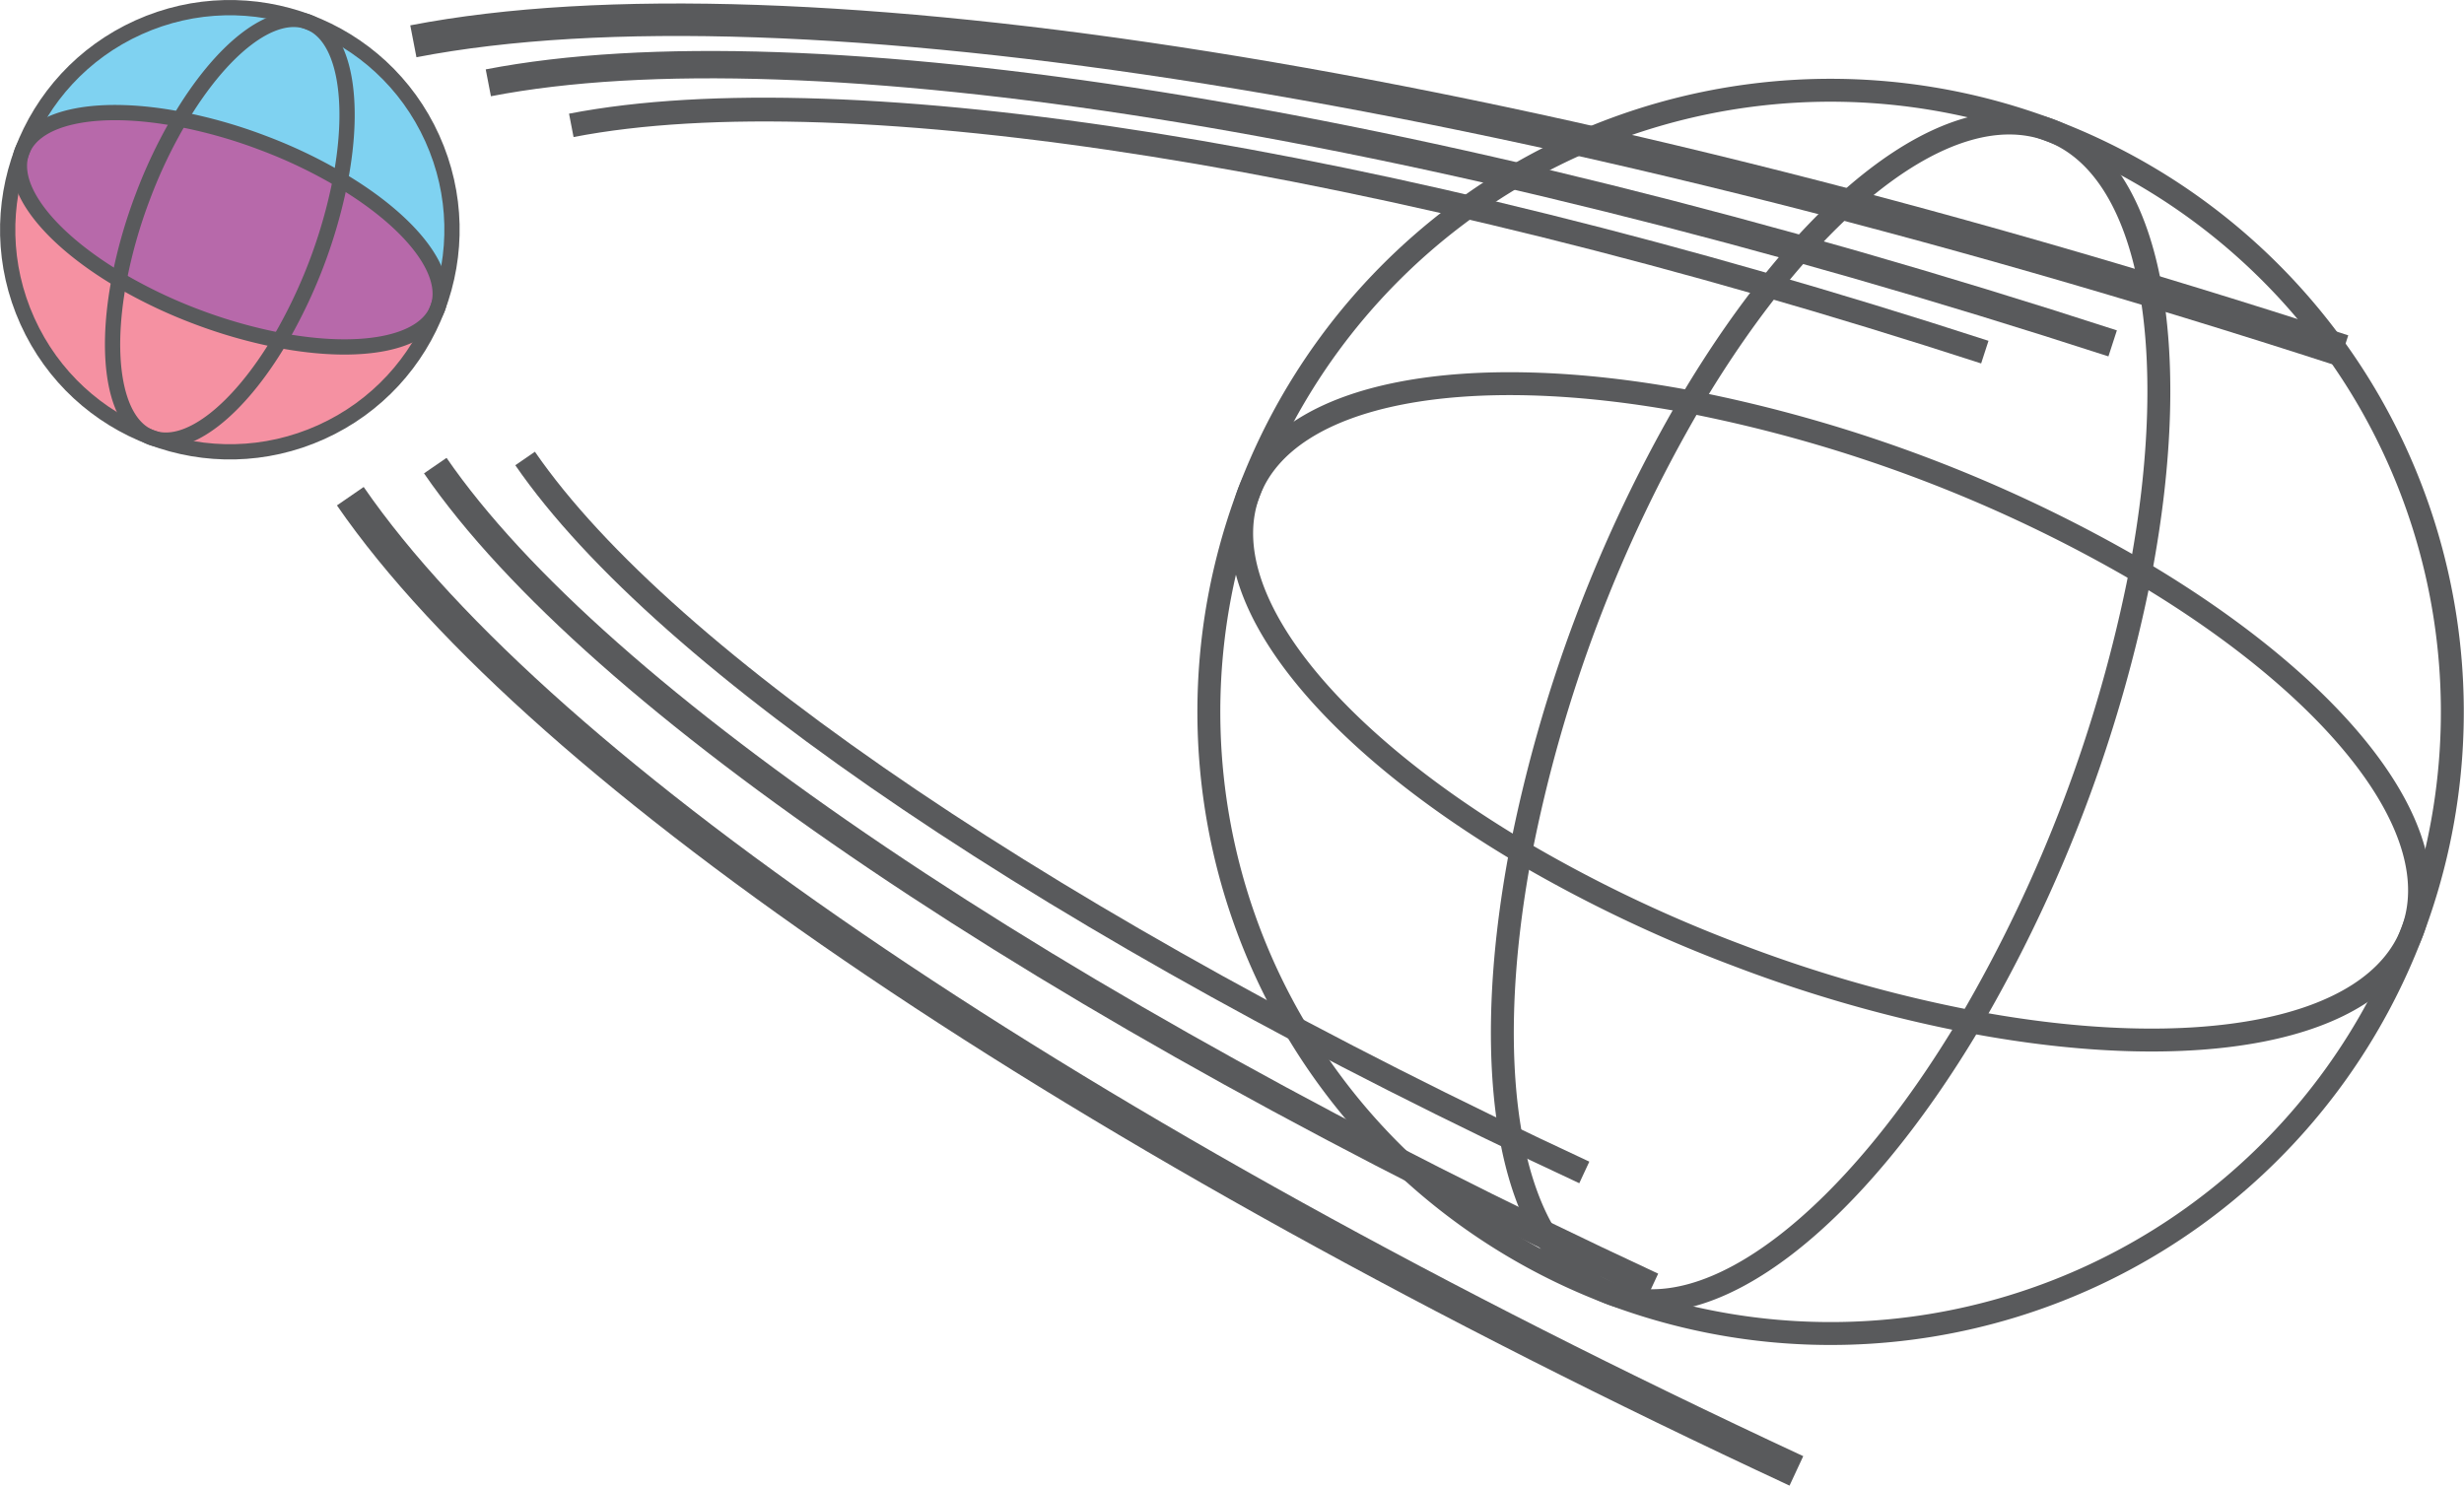 <svg id="Layer_1" data-name="Layer 1" xmlns="http://www.w3.org/2000/svg" viewBox="0 0 692.54 417.63">
<path d="M197.06,132.26c105.5-20.41,309,11.26,542.42,87" transform="translate(-80.88 -120.65)" fill="none" stroke="#595a5c" stroke-miterlimit="10" stroke-width="9.13"/>
<path d="M585.78,534.14c-201.59-93.8-352.68-196-406.44-274" transform="translate(-80.88 -120.65)" fill="none" stroke="#595a5c" stroke-miterlimit="10" stroke-width="9.13"/>
<path d="M533.62,484.24A174.75,174.75,0,1,1,758.86,382.55,174.74,174.74,0,0,1,533.62,484.24Z" transform="translate(-80.88 -120.65)" fill="none" stroke="#595a5c" stroke-miterlimit="10" stroke-width="6.44"/>
<path d="M634.72,407.86a390.54,390.54,0,0,1-65.22-18.57,393.2,393.2,0,0,1-61.2-29.19c-55-32.64-87.13-72.67-76.37-101.11s61.34-37.23,124.15-25.32A405.21,405.21,0,0,1,682.5,281.45c55,32.62,87.12,72.64,76.36,101.1S697.54,419.76,634.72,407.86Z" transform="translate(-80.88 -120.65)" fill="none" stroke="#595a5c" stroke-miterlimit="10" stroke-width="6.44"/>
<path d="M508.3,360.1a404.89,404.89,0,0,1,47.78-126.43c32.61-55,72.65-87.13,101.1-76.37s37.21,61.33,25.32,124.15a405,405,0,0,1-47.78,126.41c-32.62,55-72.65,87.13-101.1,76.38S496.4,422.9,508.3,360.1Z" transform="translate(-80.88 -120.65)" fill="none" stroke="#595a5c" stroke-miterlimit="10" stroke-width="6.44"/>
<path d="M167.55,126.84a62.43,62.43,0,0,1,36.32,80.46c3.84-10.15-7.64-24.46-27.29-36.1C180.84,148.75,177.7,130.68,167.55,126.84Z" transform="translate(-80.88 -120.65)" fill="#7fd2f1"/>
<path d="M167.55,126.84c10.15,3.84,13.29,21.91,9,44.36a138.6,138.6,0,0,0-21.86-10.44,139.4,139.4,0,0,0-23.29-6.63C143.08,134.47,157.38,123,167.55,126.84Z" transform="translate(-80.88 -120.65)" fill="#7fd2f1"/>
<path d="M176.58,171.2c19.65,11.64,31.13,26,27.29,36.1s-21.91,13.29-44.35,9a144.28,144.28,0,0,0,17.06-45.14Z" transform="translate(-80.88 -120.65)" fill="#b769aa"/>
<path d="M159.52,216.34c22.44,4.25,40.51,1.13,44.35-9a62.42,62.42,0,0,1-80.47,36.33C133.57,247.47,147.87,236,159.52,216.34Z" transform="translate(-80.88 -120.65)" fill="#f591a2"/>
<path d="M167.55,126.84c-10.17-3.84-24.47,7.63-36.12,27.29-22.44-4.27-40.51-1.13-44.35,9A62.43,62.43,0,0,1,167.55,126.84Z" transform="translate(-80.88 -120.65)" fill="#7fd2f1"/>
<path d="M154.72,160.76a138.6,138.6,0,0,1,21.86,10.44,144.28,144.28,0,0,1-17.06,45.14,141.63,141.63,0,0,1-23.3-6.62,139.78,139.78,0,0,1-21.85-10.43A140.65,140.65,0,0,1,121,176a139.06,139.06,0,0,1,10.44-21.86A139.4,139.4,0,0,1,154.72,160.76Z" transform="translate(-80.88 -120.65)" fill="#b769aa"/>
<path d="M131.43,154.13A139.06,139.06,0,0,0,121,176a140.65,140.65,0,0,0-6.62,23.3c-19.65-11.66-31.14-26-27.29-36.12S109,149.86,131.43,154.13Z" transform="translate(-80.88 -120.65)" fill="#b769aa"/>
<path d="M136.22,209.72a141.63,141.63,0,0,0,23.3,6.62c-11.65,19.64-26,31.13-36.12,27.29s-13.29-21.9-9-44.34A139.78,139.78,0,0,0,136.22,209.72Z" transform="translate(-80.88 -120.65)" fill="#f591a2"/>
<path d="M87.08,163.17c-3.85,10.15,7.64,24.46,27.29,36.12-4.26,22.44-1.13,40.51,9,44.34A62.4,62.4,0,0,1,87.08,163.17Z" transform="translate(-80.88 -120.65)" fill="#f591a2"/>
<ellipse cx="145.47" cy="185.24" rx="62.43" ry="62.42" transform="translate(-144.21 -44.38) rotate(-24.3)" fill="none" stroke="#595a5c" stroke-miterlimit="10" stroke-width="4.29"/>
<path d="M159.52,216.34a141.63,141.63,0,0,1-23.3-6.62,139.78,139.78,0,0,1-21.85-10.43c-19.65-11.66-31.14-26-27.29-36.12s21.91-13.31,44.35-9a139.4,139.4,0,0,1,23.29,6.63,138.6,138.6,0,0,1,21.86,10.44c19.65,11.64,31.13,26,27.29,36.1S182,220.59,159.52,216.34Z" transform="translate(-80.88 -120.65)" fill="none" stroke="#595a5c" stroke-miterlimit="10" stroke-width="4.29"/>
<path d="M114.37,199.29A140.65,140.65,0,0,1,121,176a139.06,139.06,0,0,1,10.44-21.86c11.65-19.66,25.95-31.13,36.12-27.29s13.29,21.91,9,44.36a144.28,144.28,0,0,1-17.06,45.14c-11.65,19.64-26,31.13-36.12,27.29S110.11,221.73,114.37,199.29Z" transform="translate(-80.88 -120.65)" fill="none" stroke="#595a5c" stroke-miterlimit="10" stroke-width="4.29"/>
<path d="M218.13,143.93c88.8-17.19,260.1,9.47,456.54,73.25" transform="translate(-80.88 -120.65)" fill="none" stroke="#595a5c" stroke-miterlimit="10" stroke-width="7.69"/>
<path d="M545.31,482.18C375.64,403.23,248.47,317.25,203.22,251.54" transform="translate(-80.88 -120.65)" fill="none" stroke="#595a5c" stroke-miterlimit="10" stroke-width="7.69"/>
<path d="M241.45,155.89c77.28-14.95,226.35,8.25,397.29,63.75" transform="translate(-80.88 -120.65)" fill="none" stroke="#595a5c" stroke-miterlimit="10" stroke-width="6.69"/>
<path d="M526.17,450.24c-147.65-68.7-258.32-143.53-297.7-200.7" transform="translate(-80.88 -120.65)" fill="none" stroke="#595a5c" stroke-miterlimit="10" stroke-width="6.69"/>
</svg>